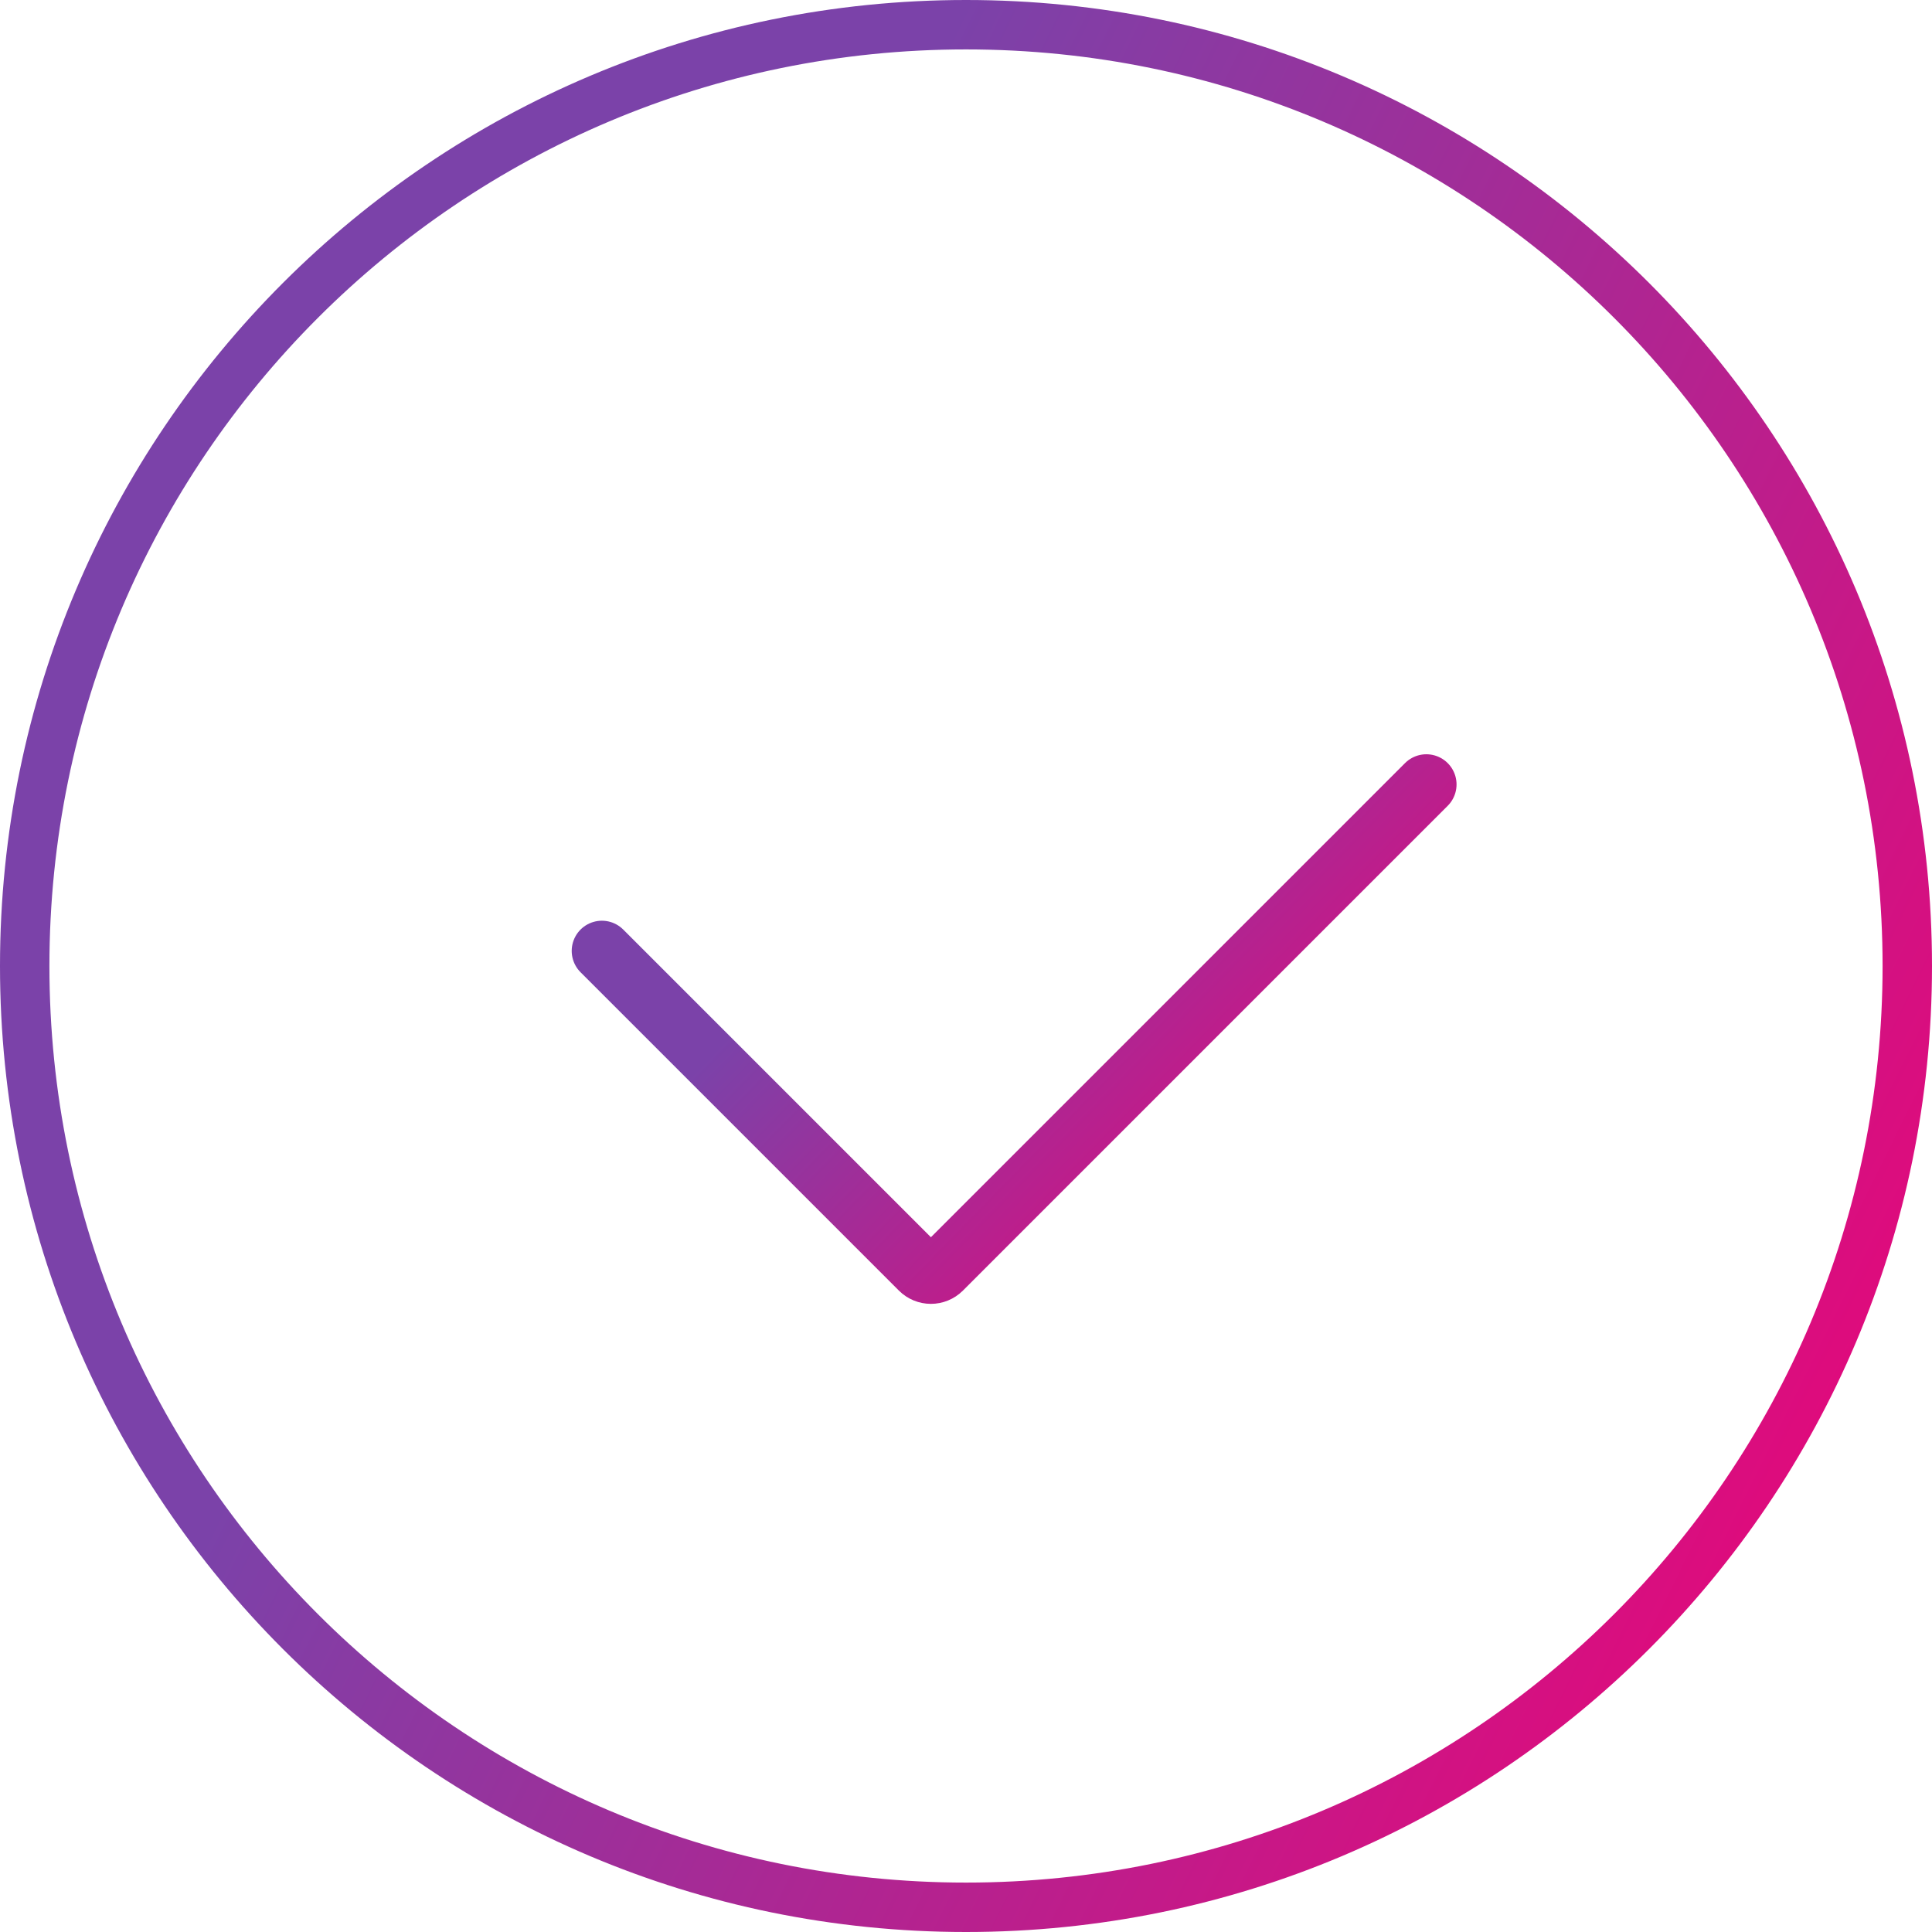 <svg width="128" height="128" viewBox="0 0 128 128" fill="none" xmlns="http://www.w3.org/2000/svg">
<path d="M128 64C128 99.346 99.346 128 64 128C28.654 128 0 99.346 0 64C0 28.654 28.654 0 64 0C99.346 0 128 28.654 128 64ZM3.274 64C3.274 97.538 30.462 124.726 64 124.726C97.538 124.726 124.726 97.538 124.726 64C124.726 30.462 97.538 3.274 64 3.274C30.462 3.274 3.274 30.462 3.274 64Z" fill="url(#paint0_linear)"/>
<path d="M39.877 63L60.968 84.091C61.358 84.482 61.991 84.482 62.382 84.091L94.5 51.972" stroke="url(#paint1_linear)" stroke-width="4" stroke-linecap="round"/>
<defs>
<linearGradient id="paint0_linear" x1="64" y1="-1.02628e-05" x2="159.251" y2="47.207" gradientUnits="userSpaceOnUse">
<stop stop-color="#7B42A9"/>
<stop offset="1" stop-color="#ED0376"/>
</linearGradient>
<linearGradient id="paint1_linear" x1="69.047" y1="47.319" x2="97.576" y2="75.103" gradientUnits="userSpaceOnUse">
<stop stop-color="#7B42A9"/>
<stop offset="1" stop-color="#ED0376"/>
</linearGradient>
</defs>
</svg>

